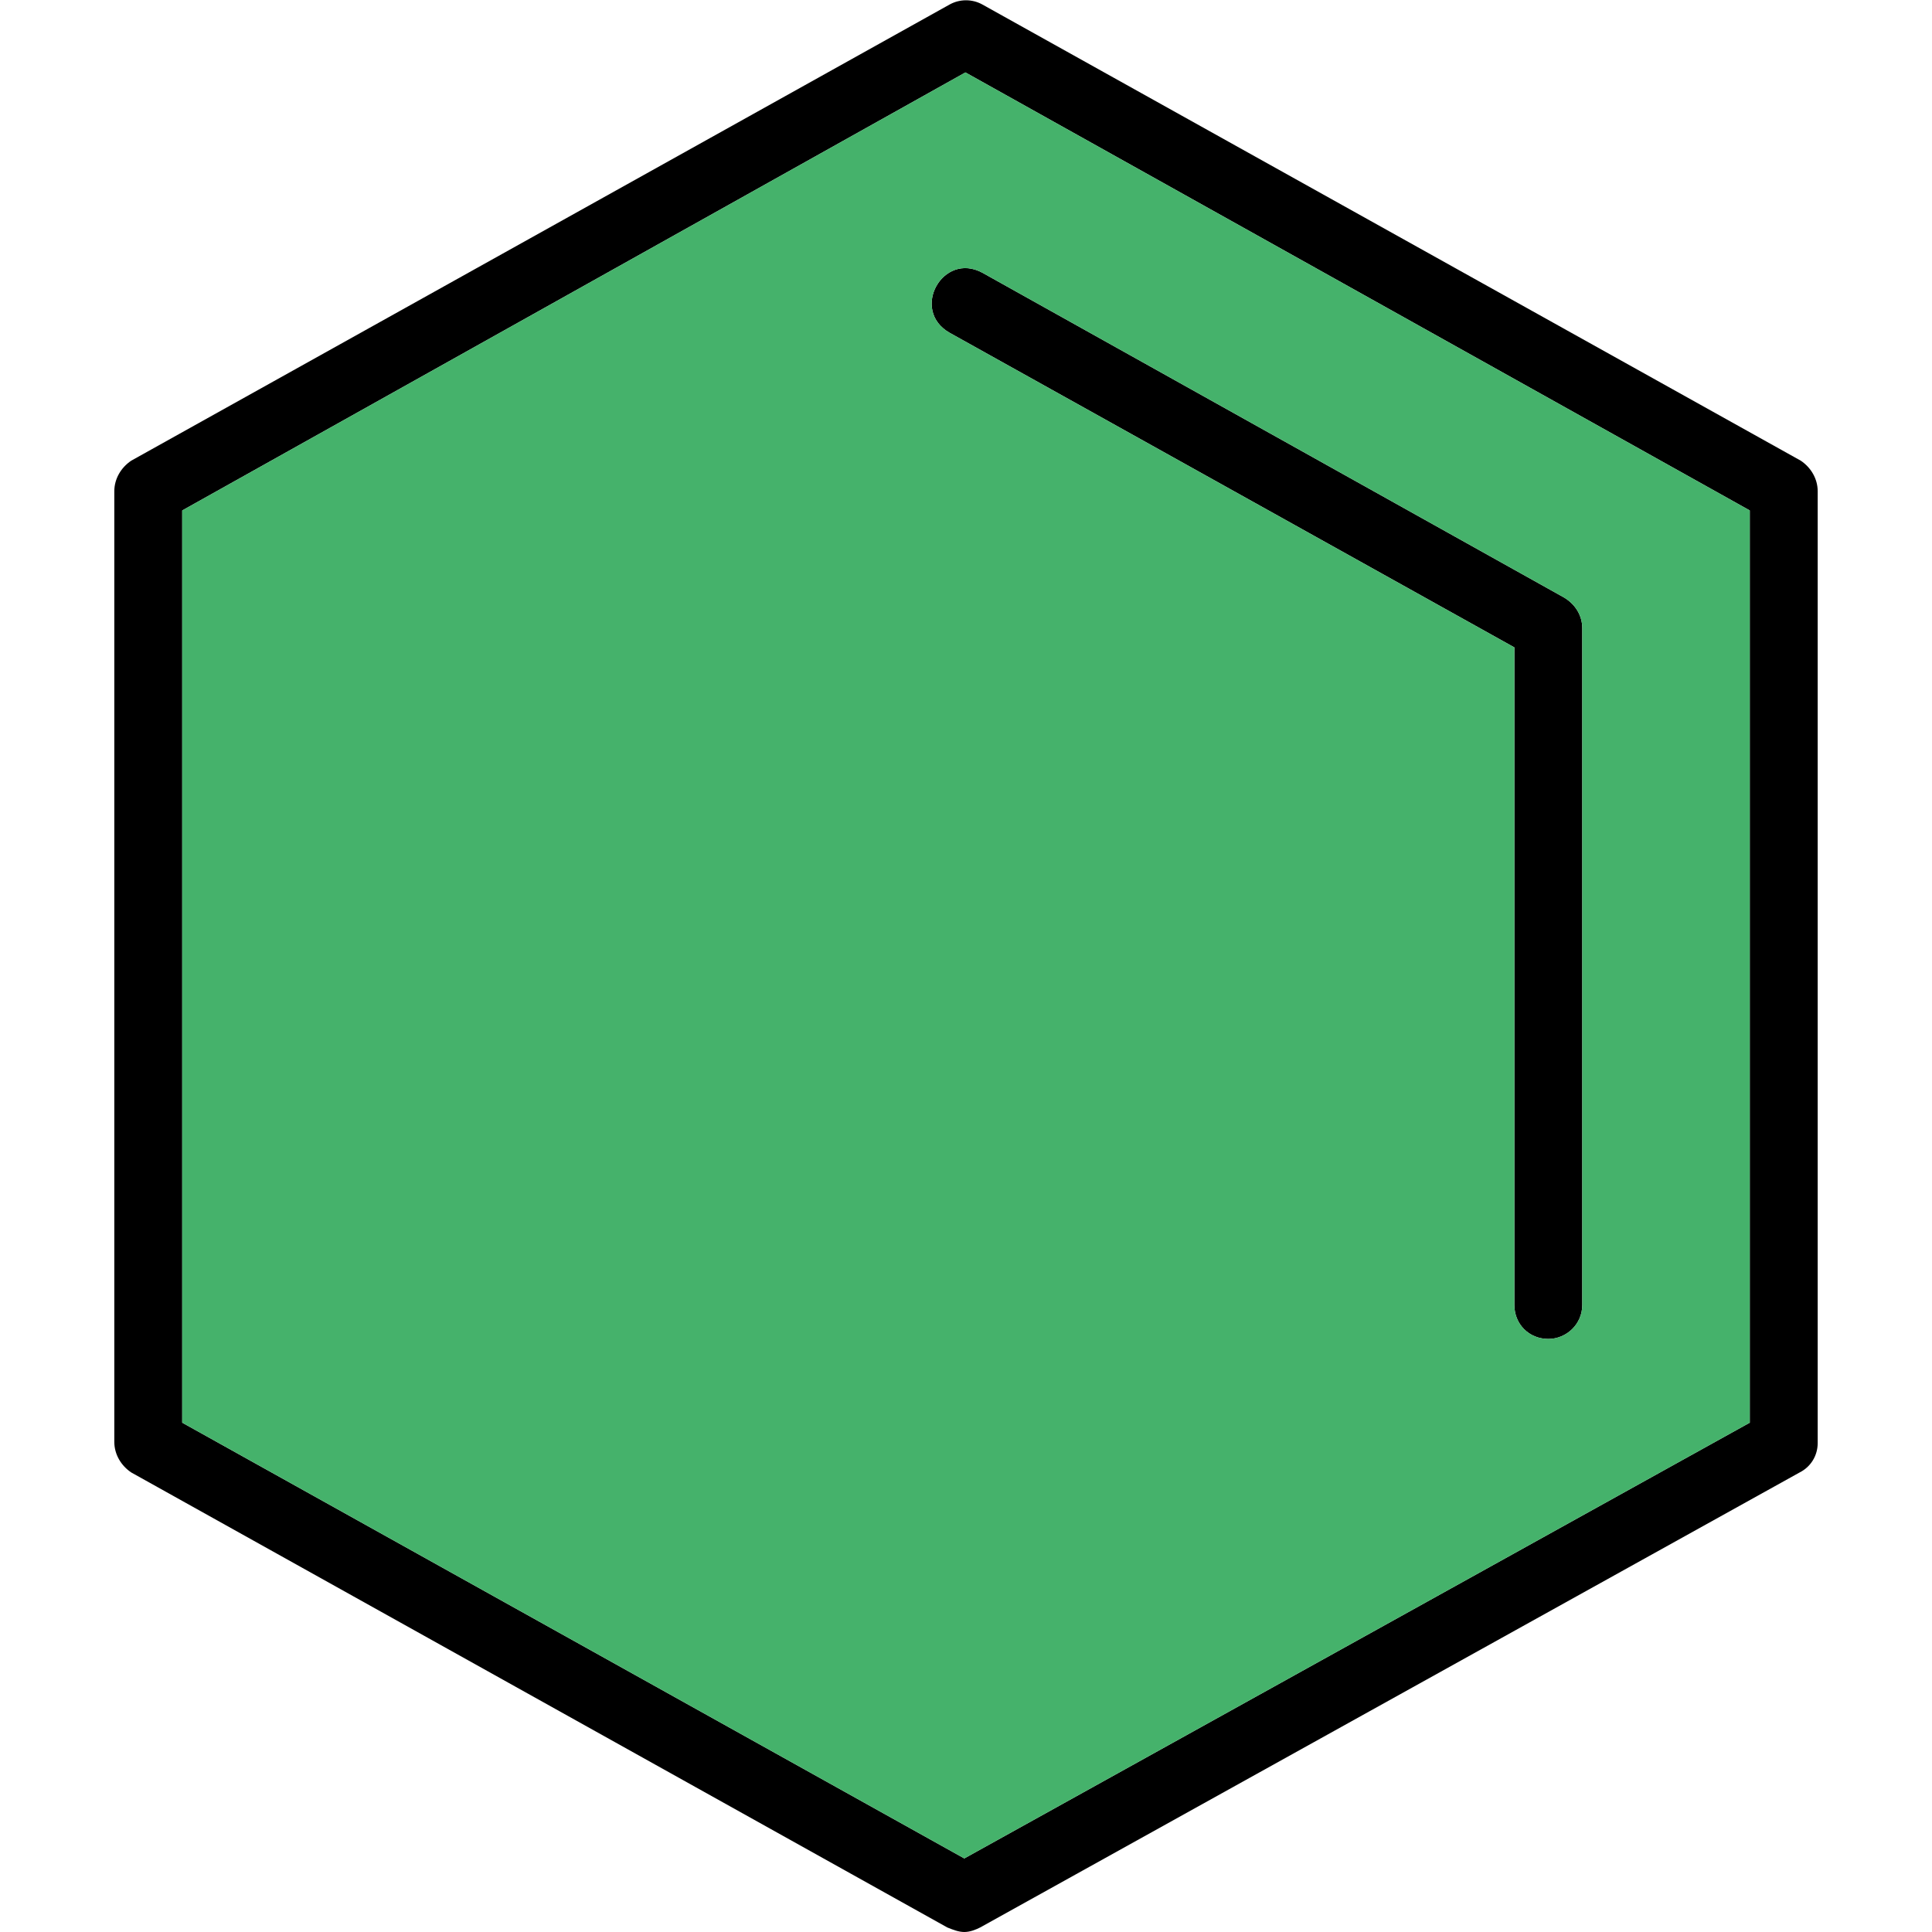 <svg xmlns="http://www.w3.org/2000/svg" version="1.1" xmlns:xlink="http://www.w3.org/1999/xlink" xmlns:svgjs="http://svgjs.com/svgjs" width="30" height="30" x="0" y="0" viewBox="0 0 1707 1707" xml:space="preserve" class=""><g><g id="Layer_x0020_1"><path d="m852 1707c-5 0-10-2-15-4l-721-402c-9-6-15-16-15-27v-840c0-11 6-21 15-27l723-403c9-5 20-5 29 0l723 403c9 6 15 16 15 27v841c0 11-6 21-16 26l-724 402c-4 2-9 4-14 4zm516-524c-17 0-30-13-30-30v-581l-499-278c-35-20-6-72 29-53l514 287c10 6 16 16 16 27v598c0 17-14 30-30 30zm-1207 74 691 385 694-385v-806l-693-387-692 387z" fill-rule="#000000" fill="#000000" data-original="#000000" class=""></path><path d="m161 1257 691 385 694-385v-806l-693-387-692 387zm1207-74c-17 0-30-13-30-30v-581l-499-278c-35-20-6-72 29-53l514 287c10 6 16 16 16 27v598c0 17-14 30-30 30z" fill="#45b26b" data-original="#000000" class=""></path></g></g></svg>